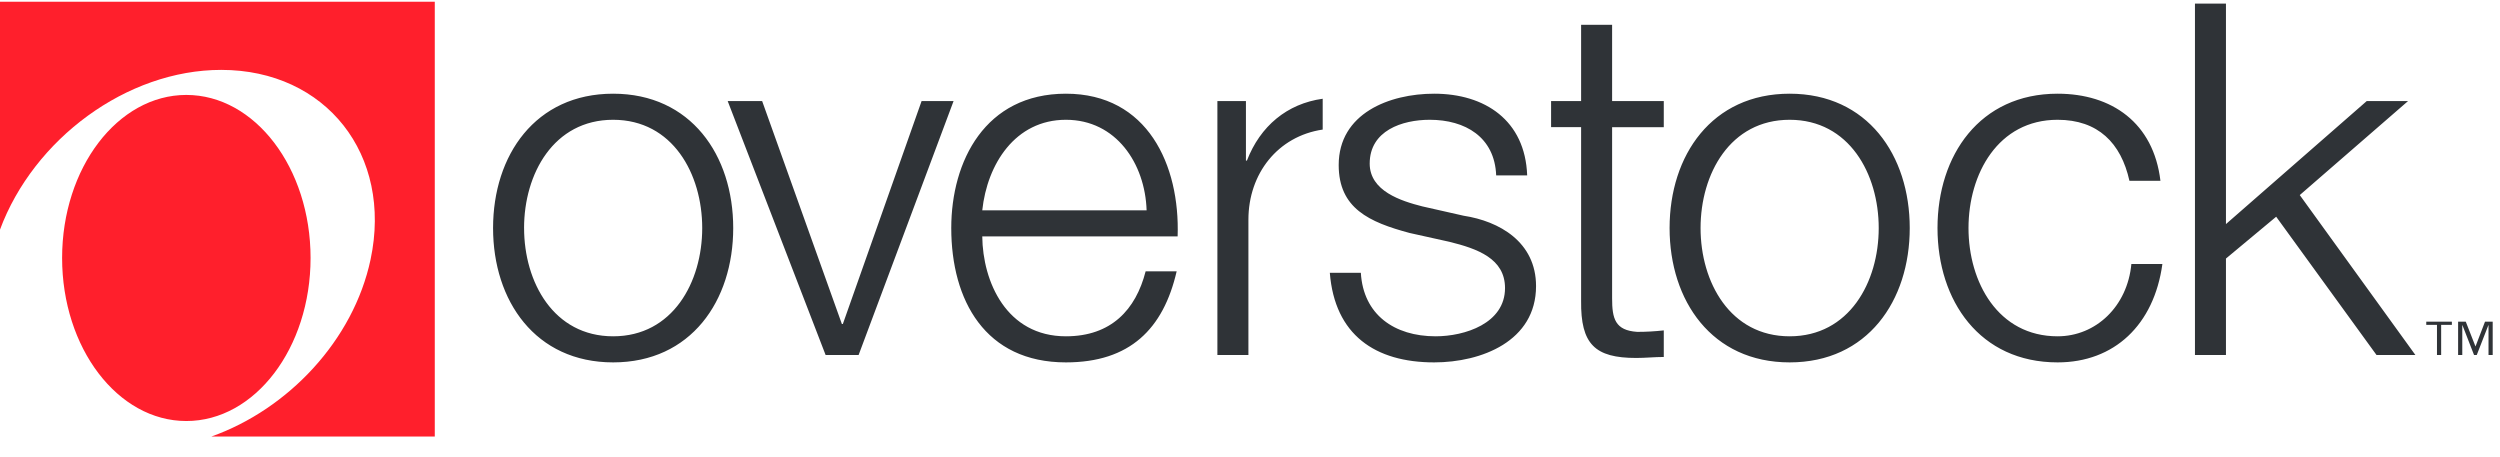 <svg width="115" height="21" viewBox="0 0 115 21" fill="none" xmlns="http://www.w3.org/2000/svg">
<g clip-path="url(#clip0)">
<path d="M114.664 16.33H114.472V14.958H114.465L113.931 16.33H113.806L113.272 14.958H113.265V16.33H113.073V14.798H113.426L113.869 15.93H113.876L114.31 14.798H114.664V16.33H114.664ZM112.786 14.944H112.293V16.33H112.101V14.944H111.608V14.798H112.786V14.944H112.786ZM33.728 10.49C33.728 13.84 31.781 16.67 28.205 16.67C24.628 16.67 22.681 13.84 22.681 10.49C22.681 7.14 24.628 4.31 28.204 4.31C31.781 4.31 33.728 7.14 33.728 10.49H33.728ZM24.108 10.49C24.108 12.98 25.466 15.47 28.205 15.47C30.944 15.47 32.302 12.98 32.302 10.49C32.302 8 30.944 5.51 28.204 5.51C25.465 5.51 24.107 8 24.107 10.49H24.108ZM33.474 4.65H35.059L38.726 14.904H38.771L42.393 4.65H43.864L39.496 16.33H37.978L33.474 4.65H33.474ZM45.184 10.875C45.206 12.957 46.293 15.47 49.032 15.47C51.115 15.47 52.246 14.248 52.699 12.482H54.126C53.514 15.131 51.975 16.67 49.032 16.67C45.32 16.67 43.758 13.818 43.758 10.49C43.758 7.411 45.32 4.31 49.032 4.31C52.789 4.31 54.283 7.593 54.171 10.874H45.183L45.184 10.875ZM52.744 9.675C52.676 7.525 51.341 5.51 49.032 5.51C46.701 5.51 45.411 7.547 45.184 9.675H52.744ZM68.824 8.068C68.756 6.303 67.398 5.51 65.768 5.51C64.5 5.51 63.006 6.008 63.006 7.524C63.006 8.792 64.455 9.246 65.428 9.494L67.329 9.924C68.959 10.173 70.658 11.124 70.658 13.161C70.658 15.696 68.144 16.67 65.972 16.67C63.255 16.67 61.398 15.402 61.172 12.55H62.599C62.712 14.474 64.138 15.47 66.039 15.47C67.375 15.47 69.231 14.881 69.231 13.251C69.231 11.894 67.963 11.441 66.673 11.123L64.839 10.716C62.983 10.218 61.58 9.584 61.58 7.592C61.58 5.216 63.911 4.31 65.971 4.31C68.303 4.31 70.159 5.533 70.25 8.068H68.823H68.824ZM74.158 4.65H76.534V5.85H74.157V13.727C74.157 14.656 74.293 15.198 75.311 15.266C75.719 15.266 76.126 15.243 76.534 15.198V16.421C76.103 16.421 75.696 16.466 75.266 16.466C73.364 16.466 72.708 15.832 72.731 13.84V5.849H71.35V4.649H72.731V1.142H74.157V4.651L74.158 4.65ZM87.848 10.49C87.848 13.84 85.901 16.67 82.324 16.67C78.748 16.67 76.801 13.84 76.801 10.49C76.801 7.14 78.748 4.31 82.324 4.31C85.901 4.31 87.848 7.14 87.848 10.49ZM78.226 10.49C78.226 12.98 79.585 15.47 82.324 15.47C85.063 15.47 86.421 12.98 86.421 10.49C86.421 8 85.062 5.51 82.323 5.51C79.584 5.51 78.226 8 78.226 10.49ZM97.954 8.317C97.569 6.574 96.505 5.51 94.649 5.51C91.909 5.51 90.551 8 90.551 10.49C90.551 12.98 91.909 15.47 94.649 15.47C96.414 15.47 97.863 14.089 98.043 12.143H99.47C99.085 14.95 97.252 16.67 94.649 16.67C91.072 16.67 89.125 13.84 89.125 10.49C89.125 7.14 91.072 4.31 94.649 4.31C97.138 4.31 99.063 5.646 99.38 8.317H97.954ZM100.968 0.167H102.394V10.308L108.869 4.65H110.769L105.789 8.973L111.109 16.331H109.321L104.704 9.969L102.394 11.893V16.33H100.968V0.168V0.167ZM60.844 4.543V5.96C58.779 6.266 57.427 7.986 57.427 10.106V16.331H56V4.65H57.313V7.388H57.358C57.971 5.799 59.205 4.77 60.844 4.542V4.543Z" fill="#2F3337"/>
<path d="M0 0.081H20V20.081H9.722C13.261 18.823 16.256 15.652 17.046 11.938C18.07 7.12 14.994 3.215 10.176 3.215C5.826 3.215 1.546 6.398 0 10.562V0.081ZM14.286 11.867C14.286 16.009 11.727 19.367 8.571 19.367C5.416 19.367 2.857 16.009 2.857 11.867C2.857 7.725 5.416 4.367 8.571 4.367C11.727 4.367 14.286 7.725 14.286 11.867Z" fill="#FF1F2C"/>
</g>
<defs>
<clipPath id="clip0">
<path d="M0 0.081H115V20.081H0V0.081Z" fill="white"/>
</clipPath>
</defs>
</svg>
